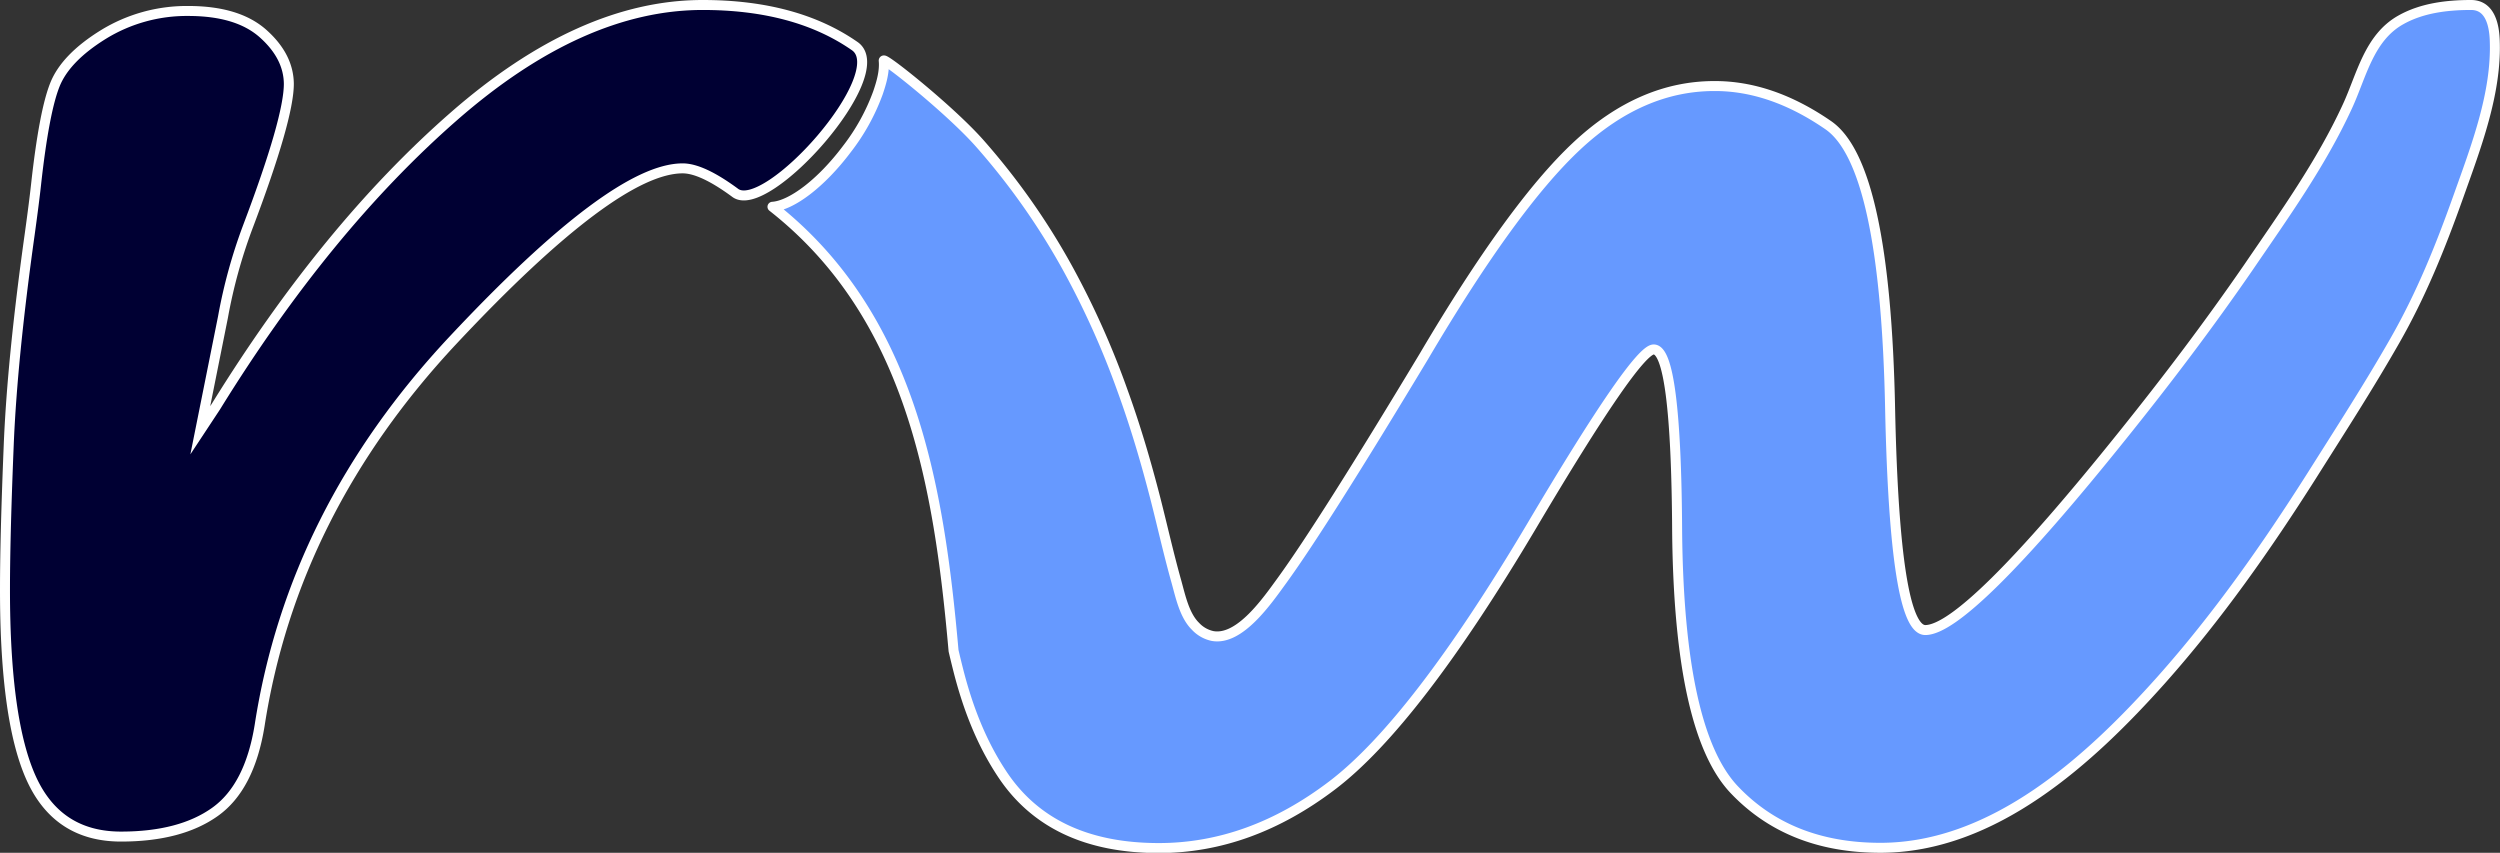<svg id="Layer_1" data-name="Layer 1" xmlns="http://www.w3.org/2000/svg" preserveAspectRatio="none" viewBox="0 0 1002.3 341.9">
  <rect x="0" y="0" width="1002.3" height="341.9" fill="#333333" stroke="none"/>
  <defs>
    <style>
      .cls-1 {
        fill: #003;
      }

      .cls-2 {
        fill: none;
      }

      .cls-2, .cls-3, .cls-4 {
        stroke: #fff;
        stroke-width: 4px;
      }

      .cls-2, .cls-3 {
        stroke-miterlimit: 10;
      }

      .cls-3, .cls-4 {
        fill: #69f;
      }

      .cls-4 {
        stroke-linecap: round;
        stroke-linejoin: round;
      }
    </style>
  </defs>
  <title>fd6f76ac-81d8-4797-8c56-a3589cfb1b3c</title>
  <g>
    <g>
      <path class="cls-1" d="M80.3,172.5l6.2-9.4q44.3-71.7,95.4-116.4T281.7,2q37.3,0,61,16.5c15.7,11-35.7,68.7-48.1,58.7q-13.2-9.7-20.9-9.7-27.5,0-91.9,68.7T104.1,290.8q-4,24.8-17.9,34.7t-37.7,9.9q-25.3,0-35.9-23.2T2,236.5Q2,215,3.5,178.4,4.9,143.9,11.9,94q1.8-13,2.6-20.4Q17.7,44.8,22,34T41.5,13.8a63.8,63.8,0,0,1,34-9.4q19.8,0,30,9.1t10.3,20.1q0,13.9-16.5,57.5a208.2,208.2,0,0,0-9.9,36Z"/>
      <path class="cls-2" d="M80.3,172.5l6.2-9.4q44.3-71.7,95.4-116.4T281.7,2q37.3,0,61,16.5c15.7,11-35.7,68.7-48.1,58.7q-13.2-9.7-20.9-9.7-27.5,0-91.9,68.7T104.1,290.8q-4,24.8-17.9,34.7t-37.7,9.9q-25.3,0-35.9-23.2T2,236.5Q2,215,3.5,178.4,4.9,143.9,11.9,94q1.8-13,2.6-20.4Q17.7,44.8,22,34T41.5,13.8a63.8,63.8,0,0,1,34-9.4q19.8,0,30,9.1t10.3,20.1q0,13.9-16.5,57.5a208.2,208.2,0,0,0-9.9,36Z"/>
    </g>
    <g>
      <path class="cls-3" d="M309.7,82.8"/>
      <path class="cls-4" d="M990.7,2c-9.6,0-19.7,1.2-28.2,6-12.8,7.2-15.7,22.4-21.4,34.7-10.6,23-25.4,43.6-39.6,64.4-15.9,23.1-32.8,45.4-50.4,67.3q-62.7,78.2-79.2,78.2-12.2,0-14.1-88Q755.9,66,733,50.2T687.3,34.5q-29.4,0-55.1,24t-61.4,84.5q-40.4,67.1-56.8,89.7c-5.9,8.1-16.9,24.2-27.8,22.3a13,13,0,0,1-6.9-3.9c-4.4-4.3-6-11.9-7.6-17.7-3.1-11-5.6-22.2-8.4-33.2-3.8-14.8-8.1-29.4-13.3-43.7a336.3,336.3,0,0,0-22.1-49.2,279.1,279.1,0,0,0-35-49.7c-12-13.6-38.7-34.8-38.6-33.3.4,4.3-.9,8.8-2.3,12.9a83.2,83.2,0,0,1-12.5,22.6c-10.3,13.7-22.2,22.6-29.8,23.1,55.3,43.4,66.7,111.1,72.6,178q1,4.3,2.1,8.6c3.7,14.3,9,28.1,17.1,40.4q19.6,30.1,63.1,30.1,36.5,0,69.6-25.2T614,211q42-70.9,49-70.9,9,0,9.4,73.1.8,80.1,22.9,103.4t58.6,23.3c45.6,0,84.2-35.5,112.6-67.3,22.6-25.4,42.2-53.3,60.4-82,11.3-17.9,22.8-35.7,33.3-54.1s18.1-37.2,25.3-57.4,15.5-41.8,14.7-62.8C1000,10.2,998.4,2,990.7,2Z"/>
    </g>
  </g>
</svg>
